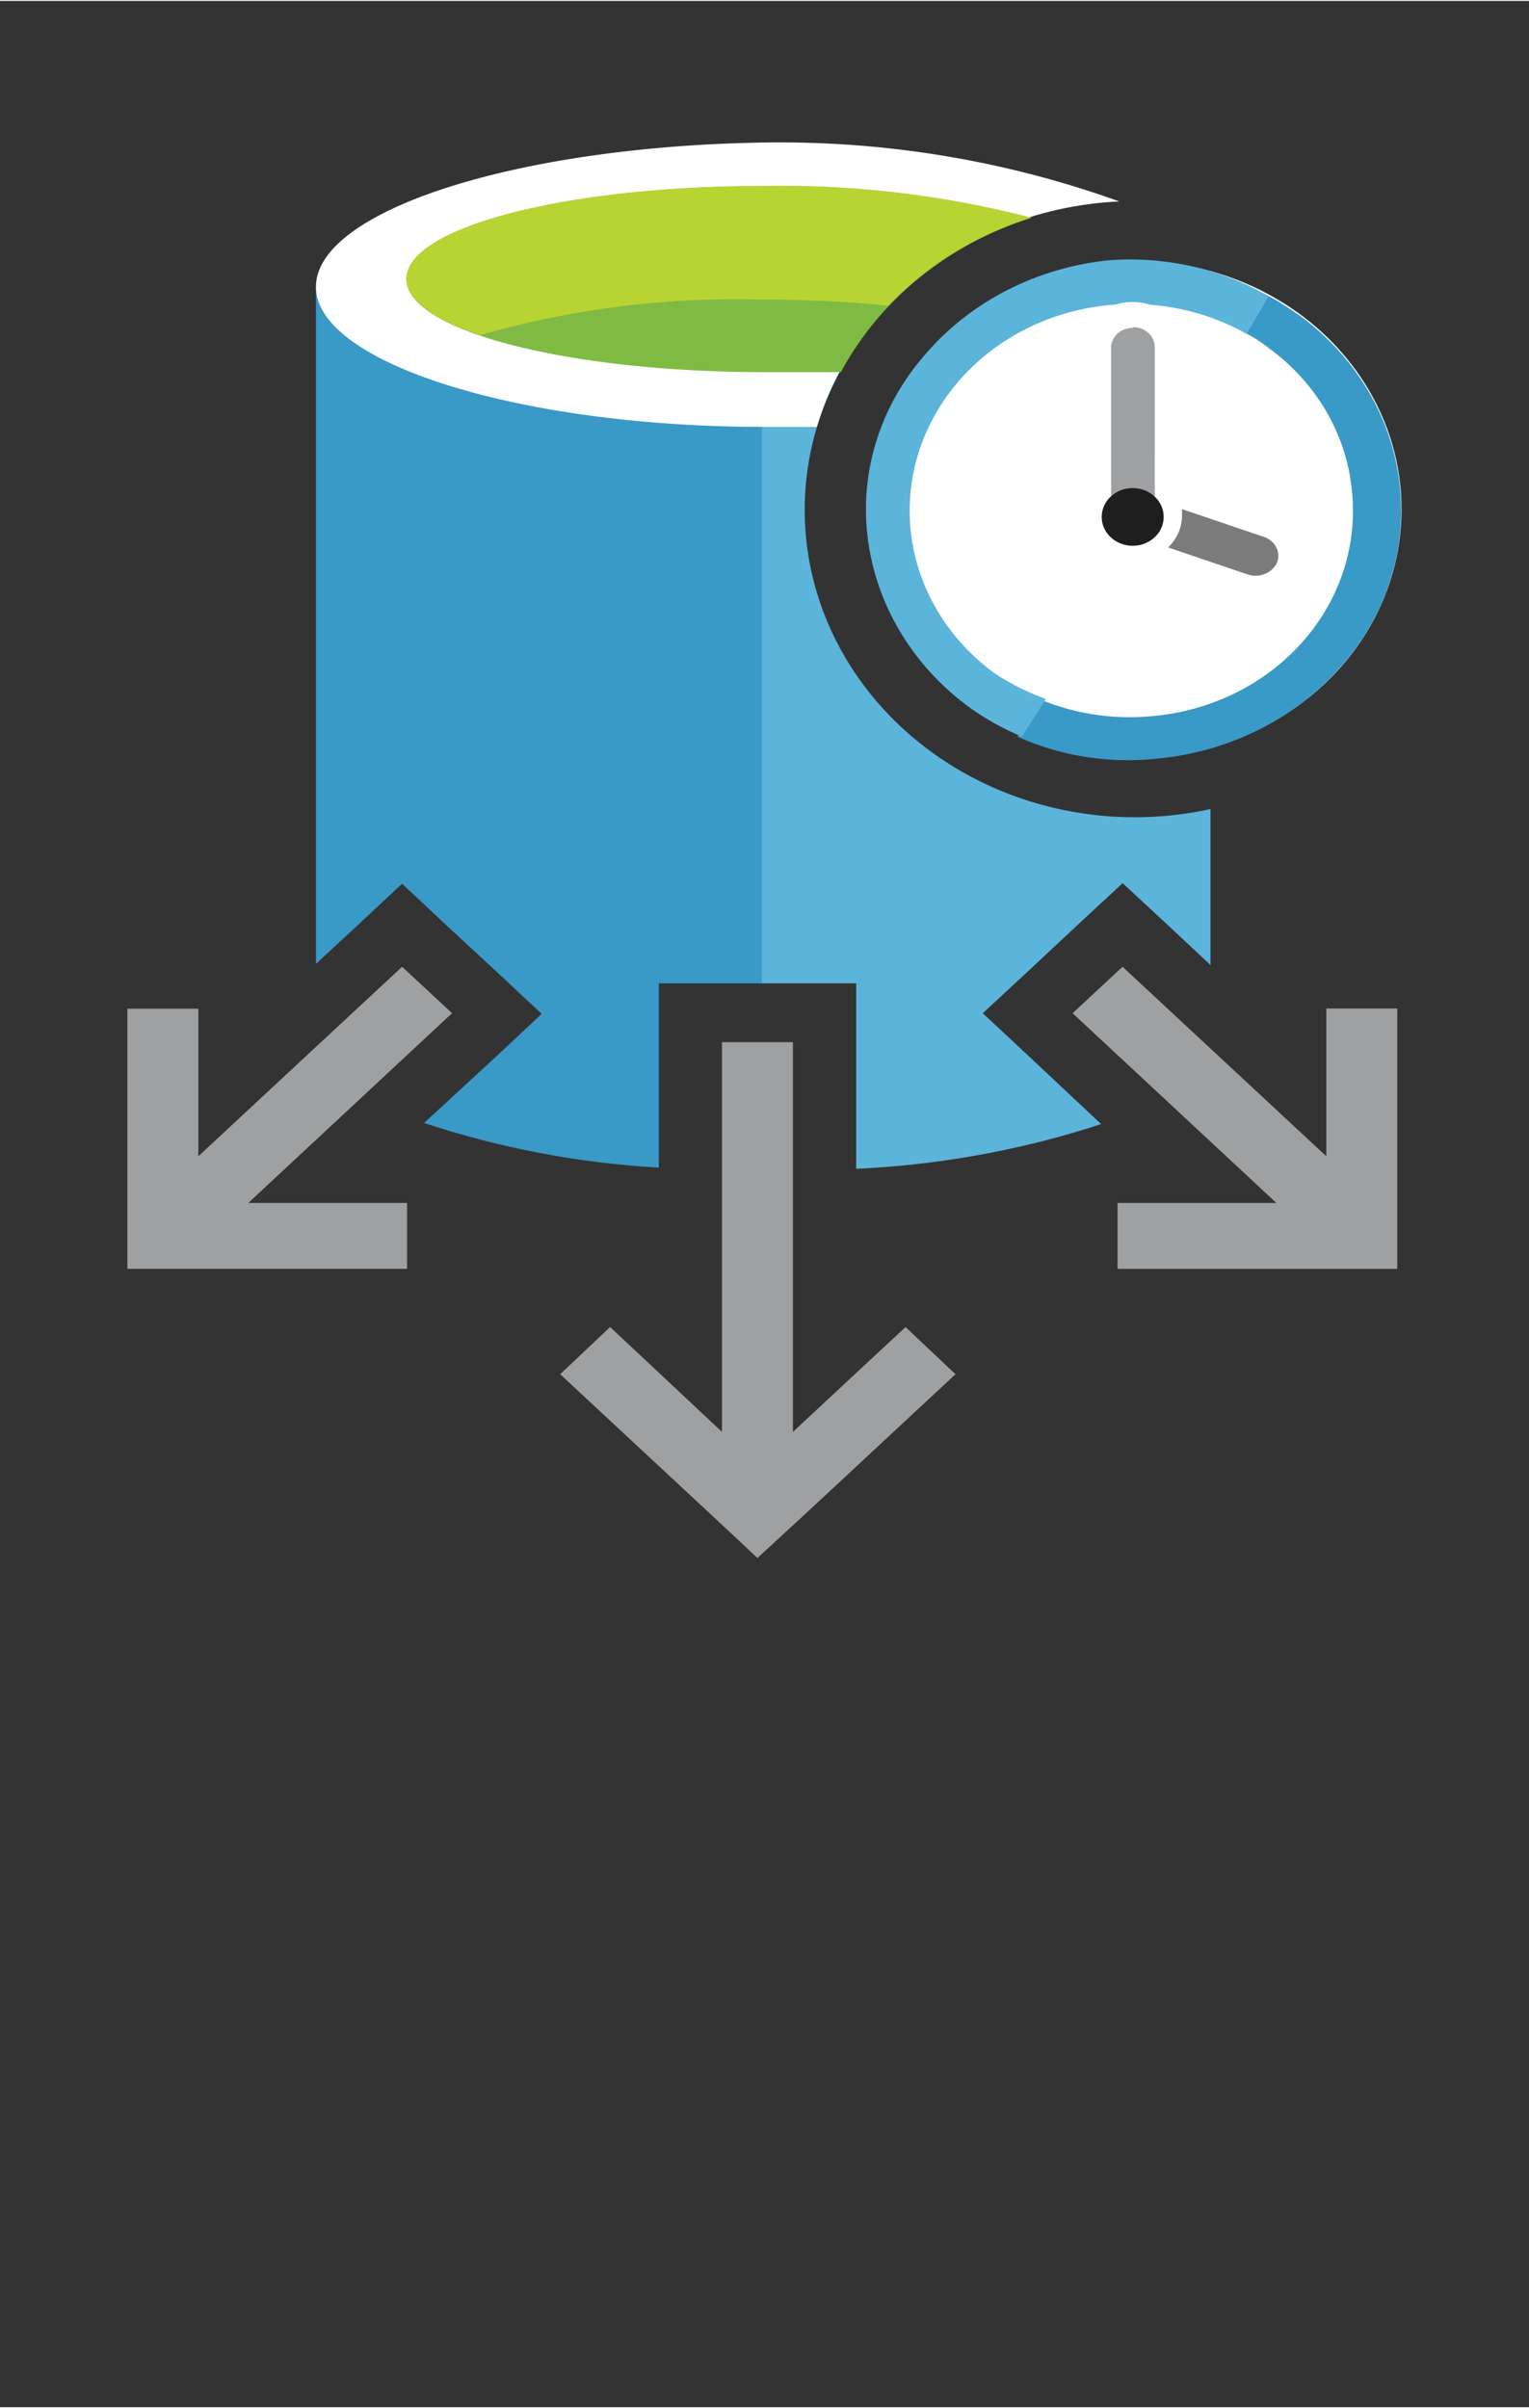 <?xml version="1.0" encoding="UTF-8" standalone="no"?>
<!DOCTYPE svg PUBLIC "-//W3C//DTD SVG 1.1//EN" "http://www.w3.org/Graphics/SVG/1.1/DTD/svg11.dtd">
<!-- Generated by Microsoft Visio, SVG Export SQL Elastic Job Agent.svg Page-1 -->
<svg xmlns="http://www.w3.org/2000/svg" xmlns:xlink="http://www.w3.org/1999/xlink" xmlns:ev="http://www.w3.org/2001/xml-events"
		width="0.85in" height="1.339in" viewBox="0 0 61.228 96.378" xml:space="preserve" color-interpolation-filters="sRGB"
		class="st11">
	<rect x="0" y="0" width="61.228" height="96.378" fill="#333333" stroke="none"/>
	<style type="text/css">
	<![CDATA[
		.st1 {fill:#5bb4da;stroke:none;stroke-linecap:butt;stroke-width:1.91}
		.st2 {fill:#3999c7;stroke:none;stroke-linecap:butt;stroke-width:1.91}
		.st3 {fill:#ffffff;stroke:none;stroke-linecap:butt;stroke-width:1.91}
		.st4 {fill:#9fa0a2;stroke:none;stroke-linecap:butt;stroke-width:1.91}
		.st5 {fill:#ffffff}
		.st6 {stroke:none;stroke-linecap:butt;stroke-width:1.91}
		.st7 {fill:#7c7b7b;stroke:none;stroke-linecap:butt;stroke-width:1.91}
		.st8 {fill:#1e1e1e;stroke:none;stroke-linecap:butt;stroke-width:1.91}
		.st9 {fill:#7fbb42;stroke:none;stroke-linecap:butt;stroke-width:1.91}
		.st10 {fill:#b8d433;stroke:none;stroke-linecap:butt;stroke-width:1.91}
		.st11 {fill:none;fill-rule:evenodd;font-size:12px;overflow:visible;stroke-linecap:square;stroke-miterlimit:3}
	]]>
	</style>

	<g>
		<title>Page-1</title>
		<g id="group17687-1" transform="translate(5.102,-34.016)">
			<title>SQL Elastic Job Agent.17687</title>
			<g id="group17688-2">
				<title> Icon_SQLJobAgent_3-2-2018</title>
				<g id="shape17689-3" transform="translate(25.233,-15.588)">
					<title>path6</title>
					<path d="M15.1 82.3 A13.225 12.31 0 0 1 6 61.07 L0 61.07 L0 88.95 L3.95 88.95 L3.95 96.38 A34.683 32.285
								 -180 0 0 13.76 94.59 L10.82 91.83 L9.02 90.15 L10.82 88.48 L12.82 86.61 L14.62 84.94 L16.42 86.61
								 L18.14 88.22 L18.14 81.97 A13.149 12.239 0 0 1 15.1 82.3 Z" class="st1"/>
				</g>
				<g id="shape17690-5" transform="translate(7.55,-15.635)">
					<title>path8</title>
					<path d="M4.33 94.59 A34.202 31.837 -180 0 0 13.73 96.38 L13.73 89 L17.86 89 L17.86 61.1 L0 61.1 L0 88.22 L1.65
								 86.69 L3.45 85.01 L5.24 86.69 L7.25 88.55 L9.04 90.22 L7.25 91.9 L4.33 94.59 Z" class="st2"/>
				</g>
				<g id="shape17691-7" transform="translate(7.55,-45.302)">
					<title>path10</title>
					<path d="M32.17 87.35 A37.647 35.044 -180 0 0 17.89 84.99 C8.03 85.15 0 87.72 0 90.77 C0 93.81 8.13 96.38 17.96
								 96.38 L20.06 96.38 A13.225 12.31 0 0 1 32.17 87.35 Z" class="st3"/>
				</g>
				<g id="shape17692-9">
					<title>path12</title>
					<path d="M23.81 75.72 L23.81 91.33 L19.33 87.13 L17.33 89.02 L23.23 94.51 L25.23 96.38 L27.26 94.51 L33.16 89.02
								 L31.16 87.13 L26.65 91.33 L26.65 75.72 L23.81 75.72 ZM13 74.56 L11 72.7 L2.84 80.29 L2.84 74.38
								 L0 74.38 L0 84.8 L11.2 84.8 L11.2 82.16 L4.84 82.16 L13 74.56 Z" class="st4"/>
				</g>
				<g id="shape17693-11" transform="translate(29.641,-32.049)">
					<title>ellipse14</title>
					<ellipse cx="10.691" cy="86.426" rx="10.691" ry="9.952" class="st3"/>
				</g>
				<g id="shape17694-13" transform="translate(31.491,-34.486)">
					<title>path16</title>
					<path d="M8.16 80.37 A9.196 8.561 -180 0 0 0 89.81 A9.171 8.537 -180 1 0 14.82 82.21 A9.095 8.466
								 -180 0 0 9.15 80.35 A5.7 5.306 0 0 1 8.16 80.35 L8.16 80.37 Z" class="st5"/>
					<path d="M8.16 80.37 A9.196 8.561 -180 0 0 0 89.81 A9.171 8.537 -180 1 0 14.82 82.21 A9.095 8.466
								 -180 0 0 9.15 80.35 A5.7 5.306 0 0 1 8.16 80.35" class="st6"/>
				</g>
				<g id="shape17695-16" transform="translate(35.646,-32.025)">
					<title>path18</title>
					<path d="M15.3 85.39 A10.691 9.952 -180 0 0 11.27 78.62 C10.84 78.34 10.41 78.03 9.96 77.82 L9.1 79.33 A5.65
								 5.259 0 0 1 10.08 79.96 A8.766 8.16 0 0 1 13.38 85.58 A8.867 8.254 0 0 1 5.47 94.68 A8.816
								 8.207 0 0 1 0.86 94 L0 95.51 A10.134 9.433 -180 0 0 5.67 96.38 A10.868 10.117 -180 0 0 12.95
								 92.7 A10.565 9.834 -180 0 0 15.3 85.39 Z" class="st2"/>
				</g>
				<g id="shape17696-18" transform="translate(29.641,-32.898)">
					<title>path20</title>
					<path d="M5.04 93.81 A8.892 8.278 0 0 1 15.18 80.25 L16.06 78.74 A10.539 9.81 -180 0 0 9.68 77.3 A10.919
								 10.164 -180 0 0 2.31 81.07 A10.539 9.81 -180 0 0 -0 88.38 A10.868 10.117 -180 0 0 3.93 95.1
								 A10.336 9.622 -180 0 0 6.18 96.38 L7.14 94.87 A8.918 8.301 0 0 1 5.04 93.81 Z" class="st1"/>
				</g>
				<g id="shape17697-20" transform="translate(40.252,-39.383)">
					<title>path22</title>
					<path d="M4.64 96.38 L0.54 94.99 a0.872 0.811 0 1 1 0.633 -1.509 L5.27 94.87 a0.861 0.802 0 0
								 1 0.507 1.038 a0.937 0.873 0 0 1 -1.14 0.472 Z" class="st7"/>
				</g>
				<g id="shape17698-22" transform="translate(38.863,-40.374)">
					<title>path24</title>
					<path d="M1.42 96.38 A1.419 1.321 0 0 1 0 95.06 L0 88.29 A1.431 1.332 0 0 1 2.86 88.29 L2.86 95.06 A1.419
								 1.321 0 0 1 1.42 96.38 Z" class="st4"/>
				</g>
				<g id="shape17699-24" transform="translate(38.28,-39.855)">
					<title>path26</title>
					<path d="M2 86.94 a0.861 0.802 0 0 1 0.861 0.802 L2.86 94.54 a0.874 0.814 0 0 1 -1.748 0
								 L1.11 87.77 a0.861 0.802 0 0 1 0.861 -0.802 L2 86.94 ZM1.98 85.93 A1.951 1.816 -180
								 0 0 -0 87.77 L0 94.54 A1.976 1.839 -180 0 0 3.95 94.54 L3.95 87.77 A1.951 1.816 -180 0 0
								 1.98 85.93 Z" class="st5"/>
					<path d="M2 86.94 a0.861 0.802 0 0 1 0.861 0.802 L2.86 94.54 a0.874 0.814 0 0 1 -1.748 0
								 L1.11 87.77 a0.861 0.802 0 0 1 0.861 -0.802M1.98 85.93 A1.951 1.816 -180 0 0 -0
								 87.77 L0 94.54 A1.976 1.839 -180 0 0 3.95 94.54 L3.95 87.77 A1.951 1.816 -180 0 0 1.98 85.93"
							class="st6"/>
				</g>
				<g id="shape17700-27" transform="translate(39.015,-40.539)">
					<title>circle28</title>
					<ellipse cx="1.241" cy="95.222" rx="1.241" ry="1.156" class="st8"/>
				</g>
				<g id="shape17701-29" transform="translate(37.85,-11.579)">
					<title>path30</title>
					<path d="M13 96.38 L13 85.95 L10.16 85.95 L10.16 91.87 L2 84.28 L0 86.14 L8.16 93.74 L1.8 93.74 L1.8 96.38 L13
								 96.38 Z" class="st4"/>
				</g>
				<g id="shape17702-31" transform="translate(11.172,-47.496)">
					<title>path32</title>
					<path d="M25.03 90.2 A37.672 35.068 -180 0 0 14.24 88.93 C6.41 88.93 0 90.58 0 92.65 C0 94.73 6.49 96.38 14.34
								 96.38 L17.4 96.38 A13.275 12.357 0 0 1 25.03 90.2 Z" class="st9"/>
				</g>
				<g id="shape17703-33" transform="translate(11.172,-48.981)">
					<title>path34</title>
					<path d="M25.01 91.68 A37.039 34.478 -180 0 0 14.24 90.41 C6.41 90.41 0 92.06 0 94.14 C0 94.96 1.14 95.79 2.96
								 96.38 A34.683 32.285 0 0 1 14.24 94.96 A48.364 45.02 0 0 1 19.3 95.2 A13.25 12.334 0 0 1
								 25.01 91.68 Z" class="st10"/>
				</g>
			</g>
		</g>
	</g>
</svg>
